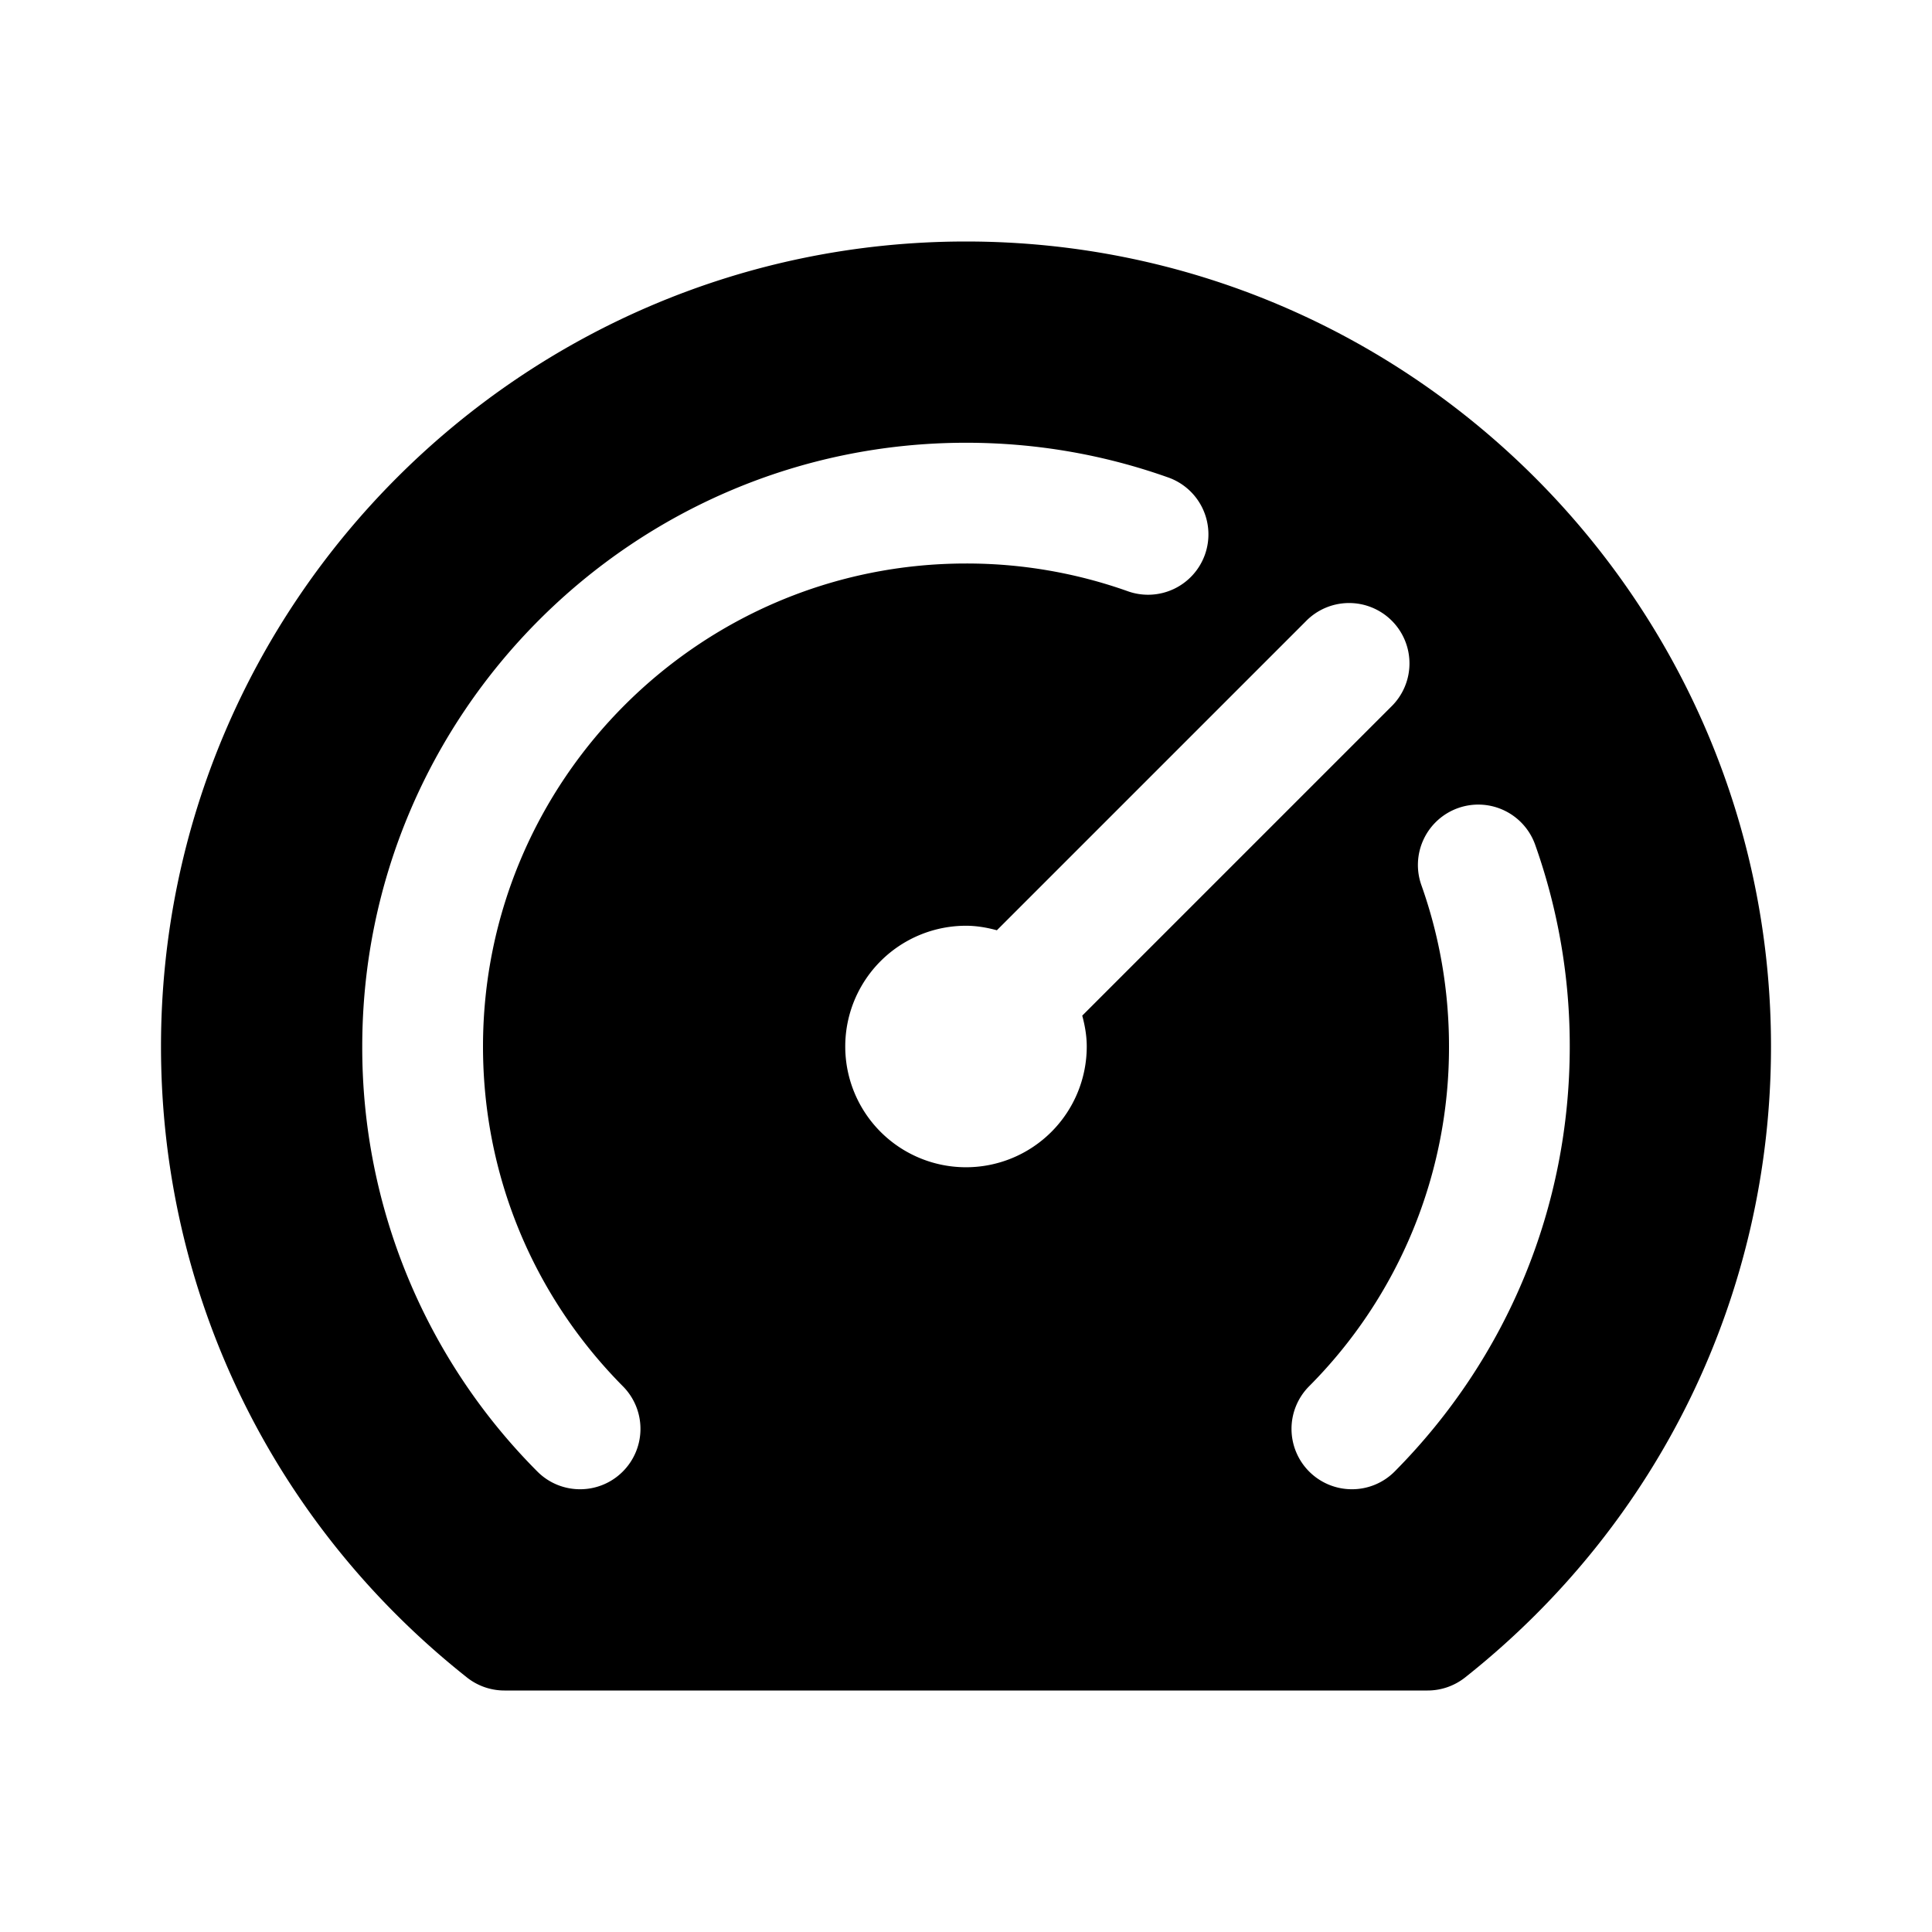 <svg xmlns="http://www.w3.org/2000/svg" viewBox="0 0 48 48">
  <path d="M24 6C12.972 6 4 14.972 4 26c0 6.136 2.771 11.85 7.601 15.676.265.21.593.324.931.324h22.936c.338 0 .666-.114.932-.324C41.229 37.85 44 32.136 44 26c0-11.028-8.972-20-20-20zm-8.532 30.565c-.292.29-.674.435-1.056.435-.386 0-.772-.148-1.065-.444A14.908 14.908 0 0 1 9 26c0-8.271 6.729-15 15-15 1.715 0 3.397.287 5 .854a1.5 1.5 0 1 1-1 2.828A11.957 11.957 0 0 0 24 14c-6.617 0-12 5.383-12 12 0 3.182 1.235 6.181 3.478 8.444a1.5 1.5 0 0 1-.01 2.121zM24 29a3 3 0 1 1 0-6c.267 0 .521.046.767.112l7.672-7.672a1.5 1.5 0 1 1 2.121 2.121l-7.672 7.672c.066.246.112.5.112.767a3 3 0 0 1-3 3zm10.653 7.556a1.494 1.494 0 0 1-1.065.444 1.5 1.5 0 0 1-1.066-2.556A11.923 11.923 0 0 0 36 26c0-1.374-.229-2.72-.683-4a1.5 1.5 0 1 1 2.828-1.001A14.93 14.93 0 0 1 39 26c0 3.978-1.544 7.727-4.347 10.556z"/>
</svg>
